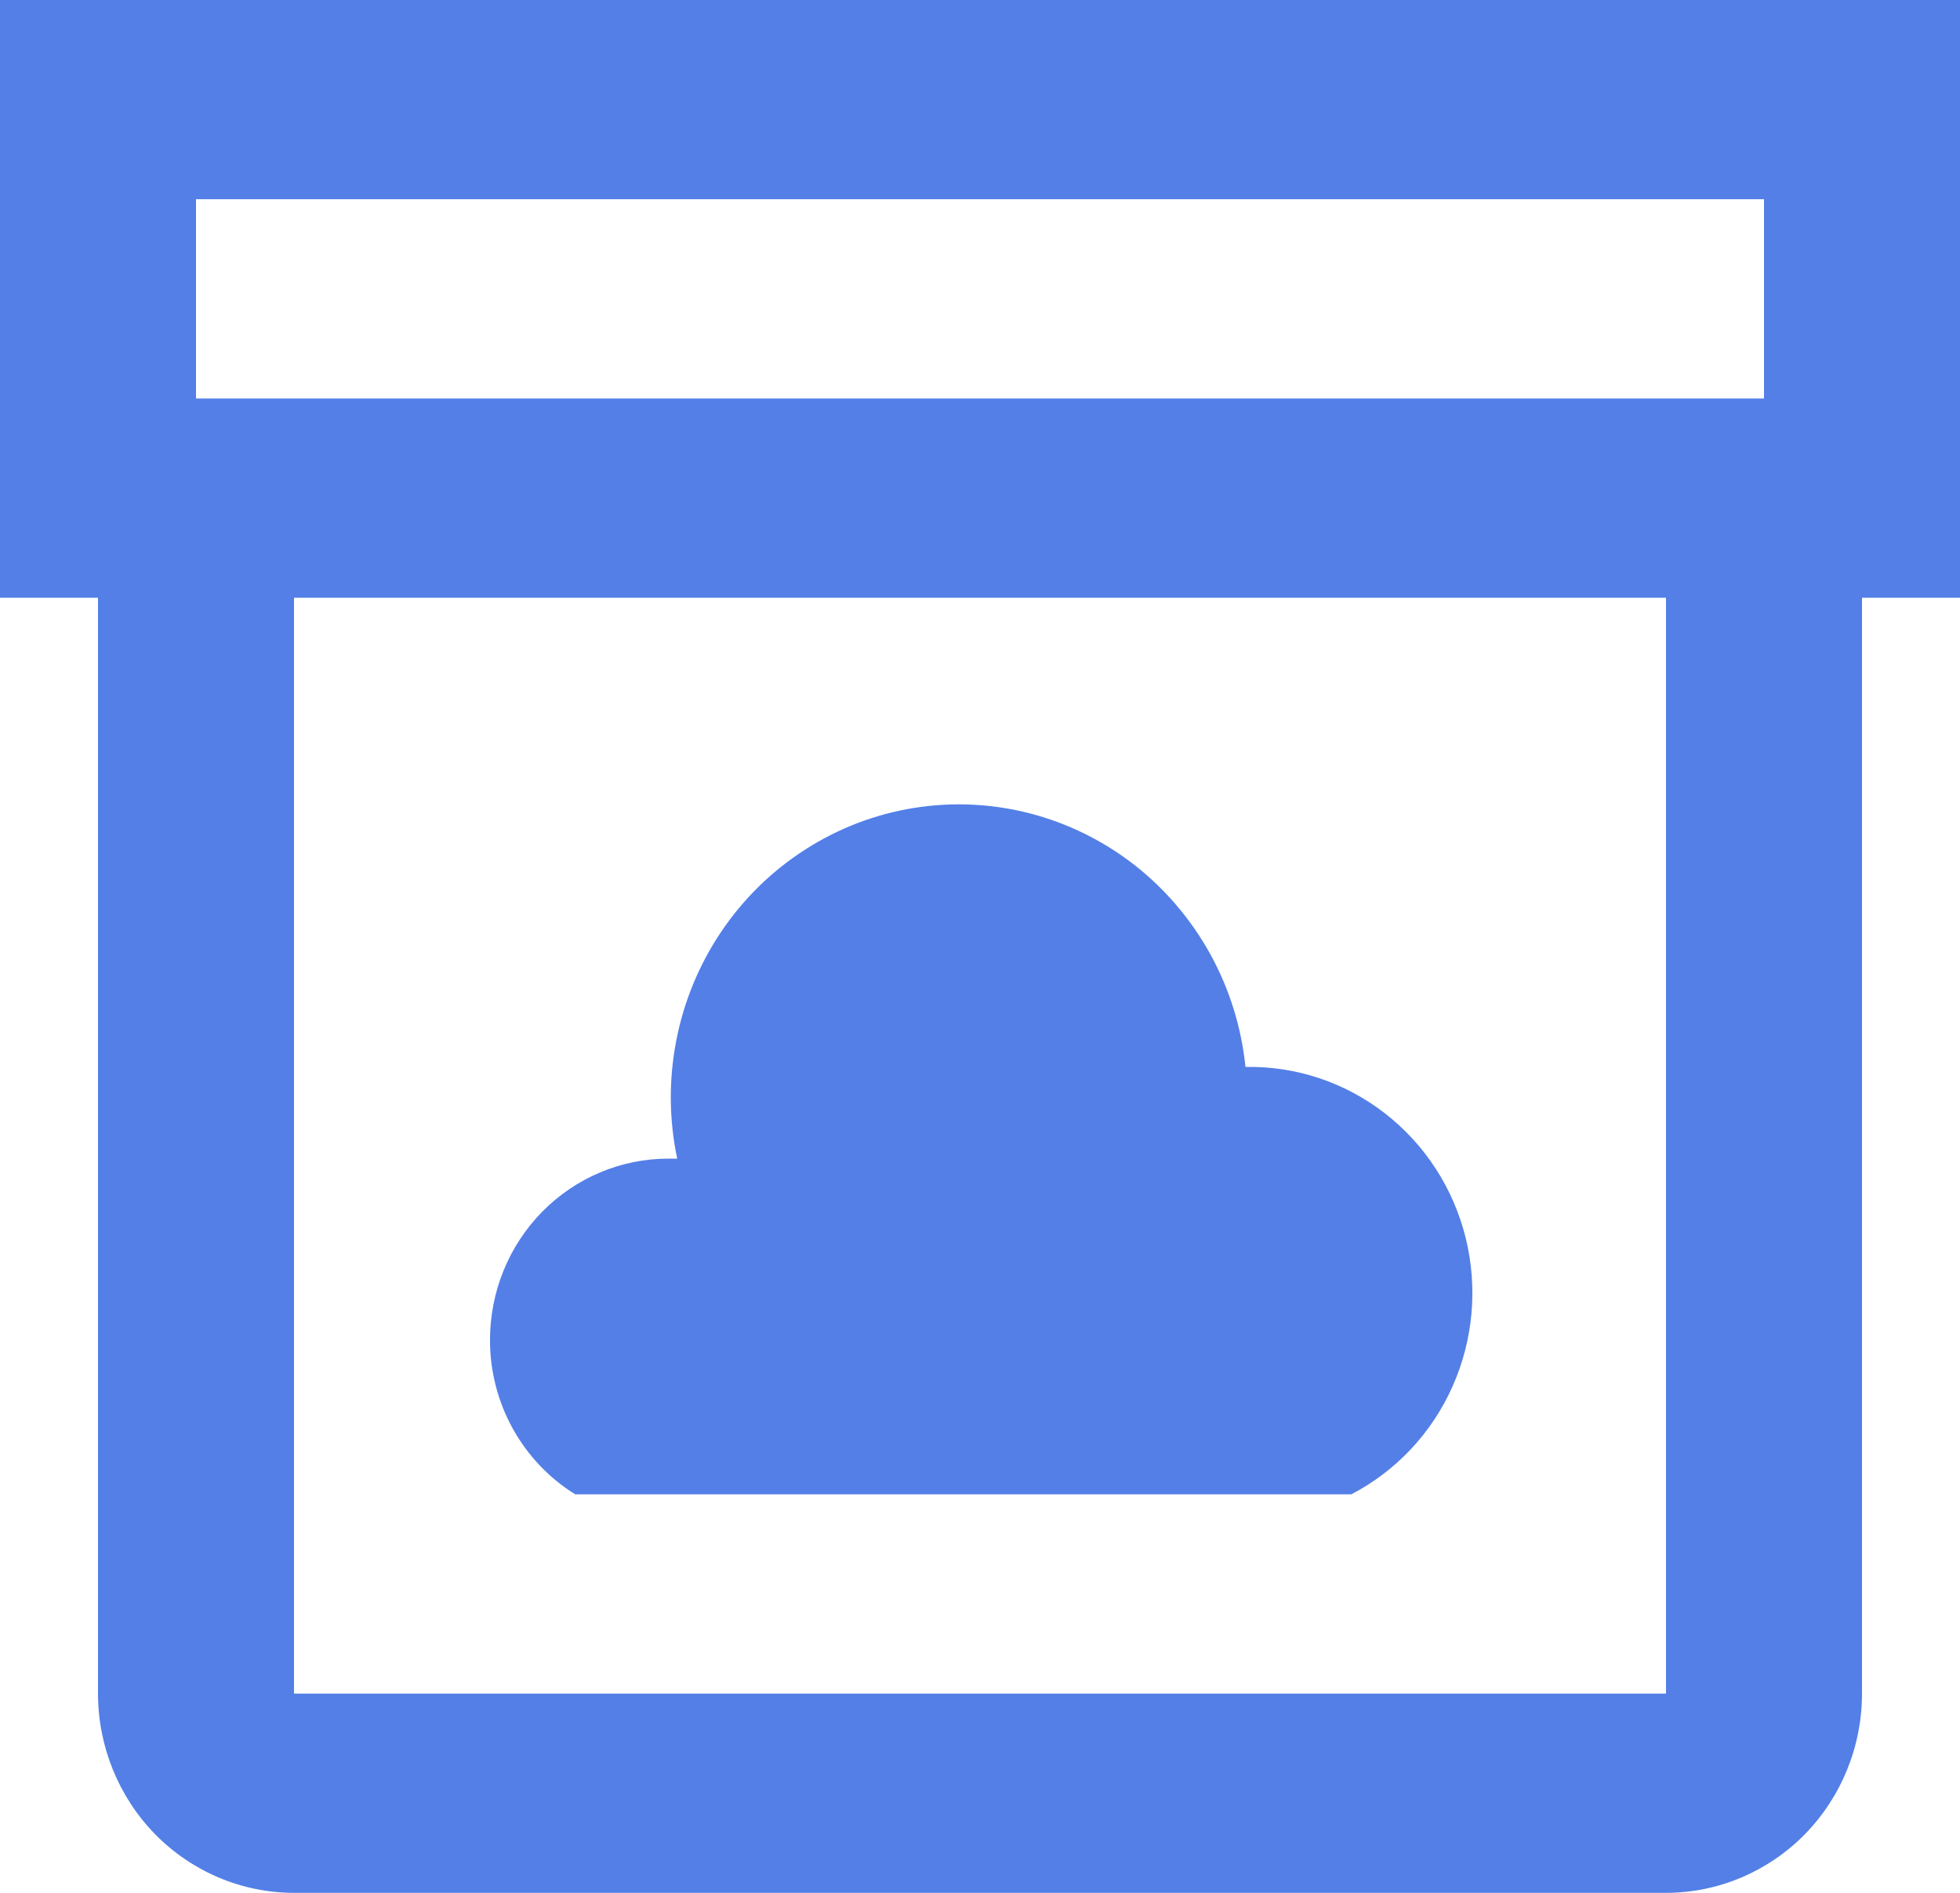 <svg width="29" height="28" viewBox="0 0 29 28" fill="none" xmlns="http://www.w3.org/2000/svg">
<path d="M29 0H0V8.842H1.45V25.053C1.45 25.834 1.756 26.584 2.299 27.137C2.843 27.689 3.581 28 4.35 28H24.65C25.419 28 26.157 27.689 26.701 27.137C27.244 26.584 27.55 25.834 27.55 25.053V8.842H29V0ZM2.9 2.947H26.1V5.895H2.9V2.947ZM24.65 25.053H4.35V8.842H24.65V25.053ZM7.25 19.821C7.25 19.11 7.528 18.427 8.023 17.924C8.518 17.422 9.189 17.139 9.889 17.139H10.02C9.898 16.564 9.894 15.969 10.006 15.392C10.118 14.814 10.345 14.266 10.672 13.781C11 13.295 11.421 12.883 11.911 12.569C12.401 12.254 12.948 12.044 13.52 11.952C14.092 11.86 14.676 11.887 15.238 12.032C15.799 12.177 16.325 12.437 16.785 12.795C17.244 13.154 17.626 13.604 17.909 14.117C18.192 14.631 18.368 15.198 18.428 15.783C19.172 15.768 19.9 16.01 20.491 16.469C21.083 16.928 21.504 17.577 21.686 18.311C21.867 19.045 21.799 19.819 21.492 20.508C21.185 21.198 20.657 21.76 19.994 22.105H8.511C8.126 21.867 7.807 21.531 7.586 21.131C7.365 20.731 7.249 20.28 7.25 19.821Z" fill="#537FE7"/>
</svg>
